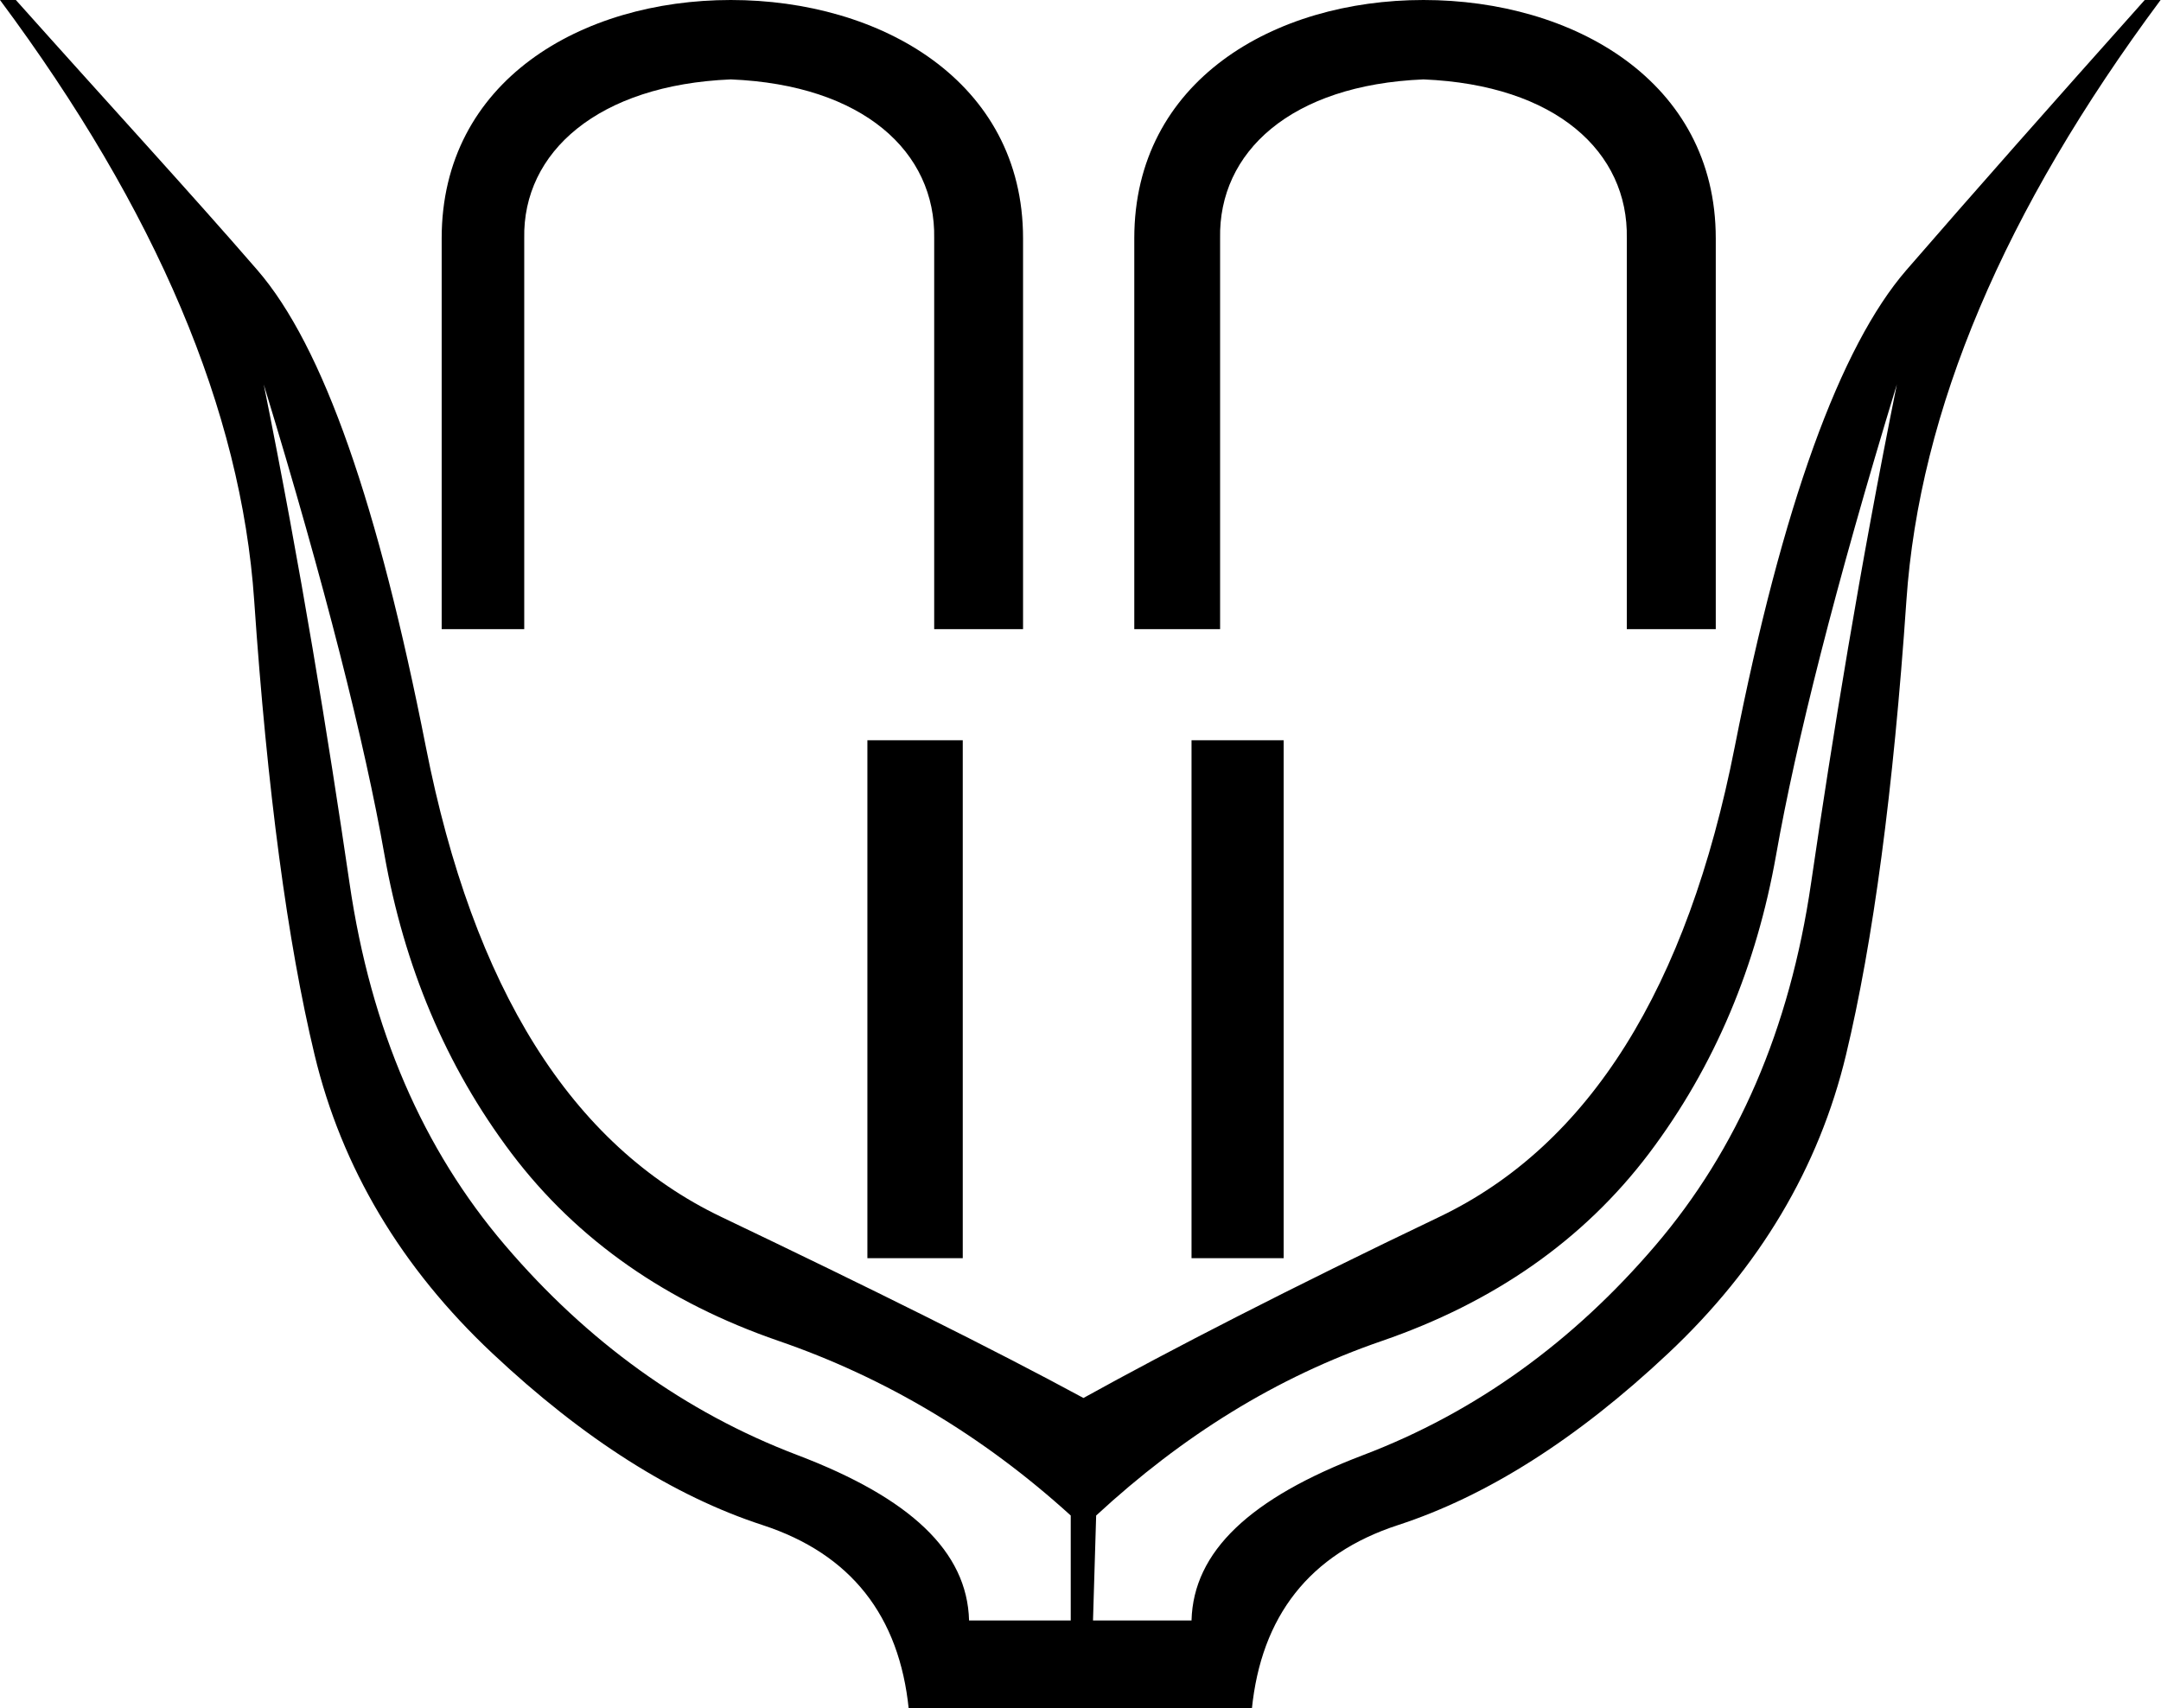 <?xml version="1.0" encoding="UTF-8" standalone="no"?>
<svg
   xmlns:dc="http://purl.org/dc/elements/1.1/"
   xmlns:cc="http://creativecommons.org/ns#"
   xmlns:rdf="http://www.w3.org/1999/02/22-rdf-syntax-ns#"
   xmlns:svg="http://www.w3.org/2000/svg"
   xmlns="http://www.w3.org/2000/svg"
   xmlns:sodipodi="http://sodipodi.sourceforge.net/DTD/sodipodi-0.dtd"
   xmlns:inkscape="http://www.inkscape.org/namespaces/inkscape"
   width="21.254"
   height="16.8"
   id="svg2864"
   sodipodi:version="0.32"
   inkscape:version="0.46"
   sodipodi:docname="F169.svg"
   inkscape:output_extension="org.inkscape.output.svg.inkscape">
  <defs
     id="defs2869">
    <inkscape:perspective
       sodipodi:type="inkscape:persp3d"
       inkscape:vp_x="0 : 8.3999996 : 1"
       inkscape:vp_y="0 : 1000 : 0"
       inkscape:vp_z="21.254332 : 8.3999996 : 1"
       inkscape:persp3d-origin="10.627166 : 5.5999997 : 1"
       id="perspective2873" />
  </defs>
  <sodipodi:namedview
     inkscape:window-height="712"
     inkscape:window-width="1024"
     inkscape:pageshadow="2"
     inkscape:pageopacity="0.0"
     guidetolerance="10.0"
     gridtolerance="10.0"
     objecttolerance="10.0"
     borderopacity="1.0"
     bordercolor="#666666"
     pagecolor="#ffffff"
     id="base"
     showgrid="true"
     inkscape:zoom="30.178573"
     inkscape:cx="10.627166"
     inkscape:cy="11.386839"
     inkscape:window-x="0"
     inkscape:window-y="22"
     inkscape:current-layer="svg2864"
     showguides="true"
     inkscape:guide-bbox="true" />
  <path
     style="fill:#000000; stroke:none"
     d="M 0 0 C 1.54 2.071 2.372 4.037 2.5 5.906 C 2.628 7.776 2.828 9.266 3.094 10.375 C 3.36 11.484 3.946 12.469 4.844 13.312 C 5.742 14.156 6.629 14.716 7.5 15 C 8.371 15.284 8.846 15.896 8.938 16.812 L 12.312 16.812 C 12.404 15.896 12.879 15.284 13.75 15 C 14.621 14.716 15.508 14.156 16.406 13.312 C 17.304 12.469 17.89 11.484 18.156 10.375 C 18.422 9.266 18.622 7.776 18.75 5.906 C 18.878 4.037 19.71 2.071 21.25 0 L 21.094 0 C 20.177 1.027 19.401 1.905 18.75 2.656 C 18.099 3.408 17.53 4.97 17.062 7.344 C 16.595 9.718 15.632 11.263 14.156 11.969 C 12.681 12.674 11.518 13.273 10.656 13.75 C 9.776 13.273 8.569 12.674 7.094 11.969 C 5.618 11.263 4.655 9.718 4.188 7.344 C 3.72 4.97 3.182 3.408 2.531 2.656 C 1.881 1.905 1.073 1.027 0.156 0 L 0 0 z M 7.188 0 C 5.718 1.2129259e-10 4.344 0.796 4.344 2.344 L 4.344 6.188 L 5.156 6.188 L 5.156 2.344 C 5.139 1.496 5.883 0.835 7.188 0.781 C 8.492 0.835 9.204 1.496 9.188 2.344 L 9.188 6.188 L 10.062 6.188 L 10.062 2.344 C 10.062 0.796 8.657 0 7.188 0 z M 14 0 C 12.53 1.2129259e-10 11.156 0.796 11.156 2.344 L 11.156 6.188 L 12 6.188 L 12 2.344 C 11.983 1.496 12.695 0.835 14 0.781 C 15.305 0.835 16.017 1.496 16 2.344 L 16 6.188 L 16.875 6.188 L 16.875 2.344 C 16.875 0.796 15.47 0 14 0 z M 2.594 3.781 C 3.199 5.761 3.589 7.316 3.781 8.406 C 3.974 9.497 4.381 10.482 5.031 11.344 C 5.682 12.205 6.566 12.812 7.656 13.188 C 8.7 13.547 9.664 14.118 10.531 14.906 L 10.531 15.938 L 9.531 15.938 C 9.513 15.259 8.953 14.734 7.844 14.312 C 6.735 13.891 5.775 13.194 4.969 12.25 C 4.162 11.306 3.648 10.126 3.438 8.688 C 3.227 7.249 2.96 5.596 2.594 3.781 z M 18.656 3.781 C 18.29 5.596 18.023 7.249 17.812 8.688 C 17.602 10.126 17.088 11.306 16.281 12.25 C 15.475 13.194 14.515 13.891 13.406 14.312 C 12.297 14.734 11.737 15.259 11.719 15.938 L 10.75 15.938 L 10.781 14.906 C 11.631 14.121 12.552 13.546 13.594 13.188 C 14.684 12.812 15.568 12.205 16.219 11.344 C 16.869 10.482 17.276 9.497 17.469 8.406 C 17.661 7.316 18.051 5.761 18.656 3.781 z M 8.531 7.281 L 8.531 12.375 L 9.469 12.375 L 9.469 7.281 L 8.531 7.281 z M 11.719 7.281 L 11.719 12.375 L 12.625 12.375 L 12.625 7.281 L 11.719 7.281 z "
     id="path2866" />
</svg>
